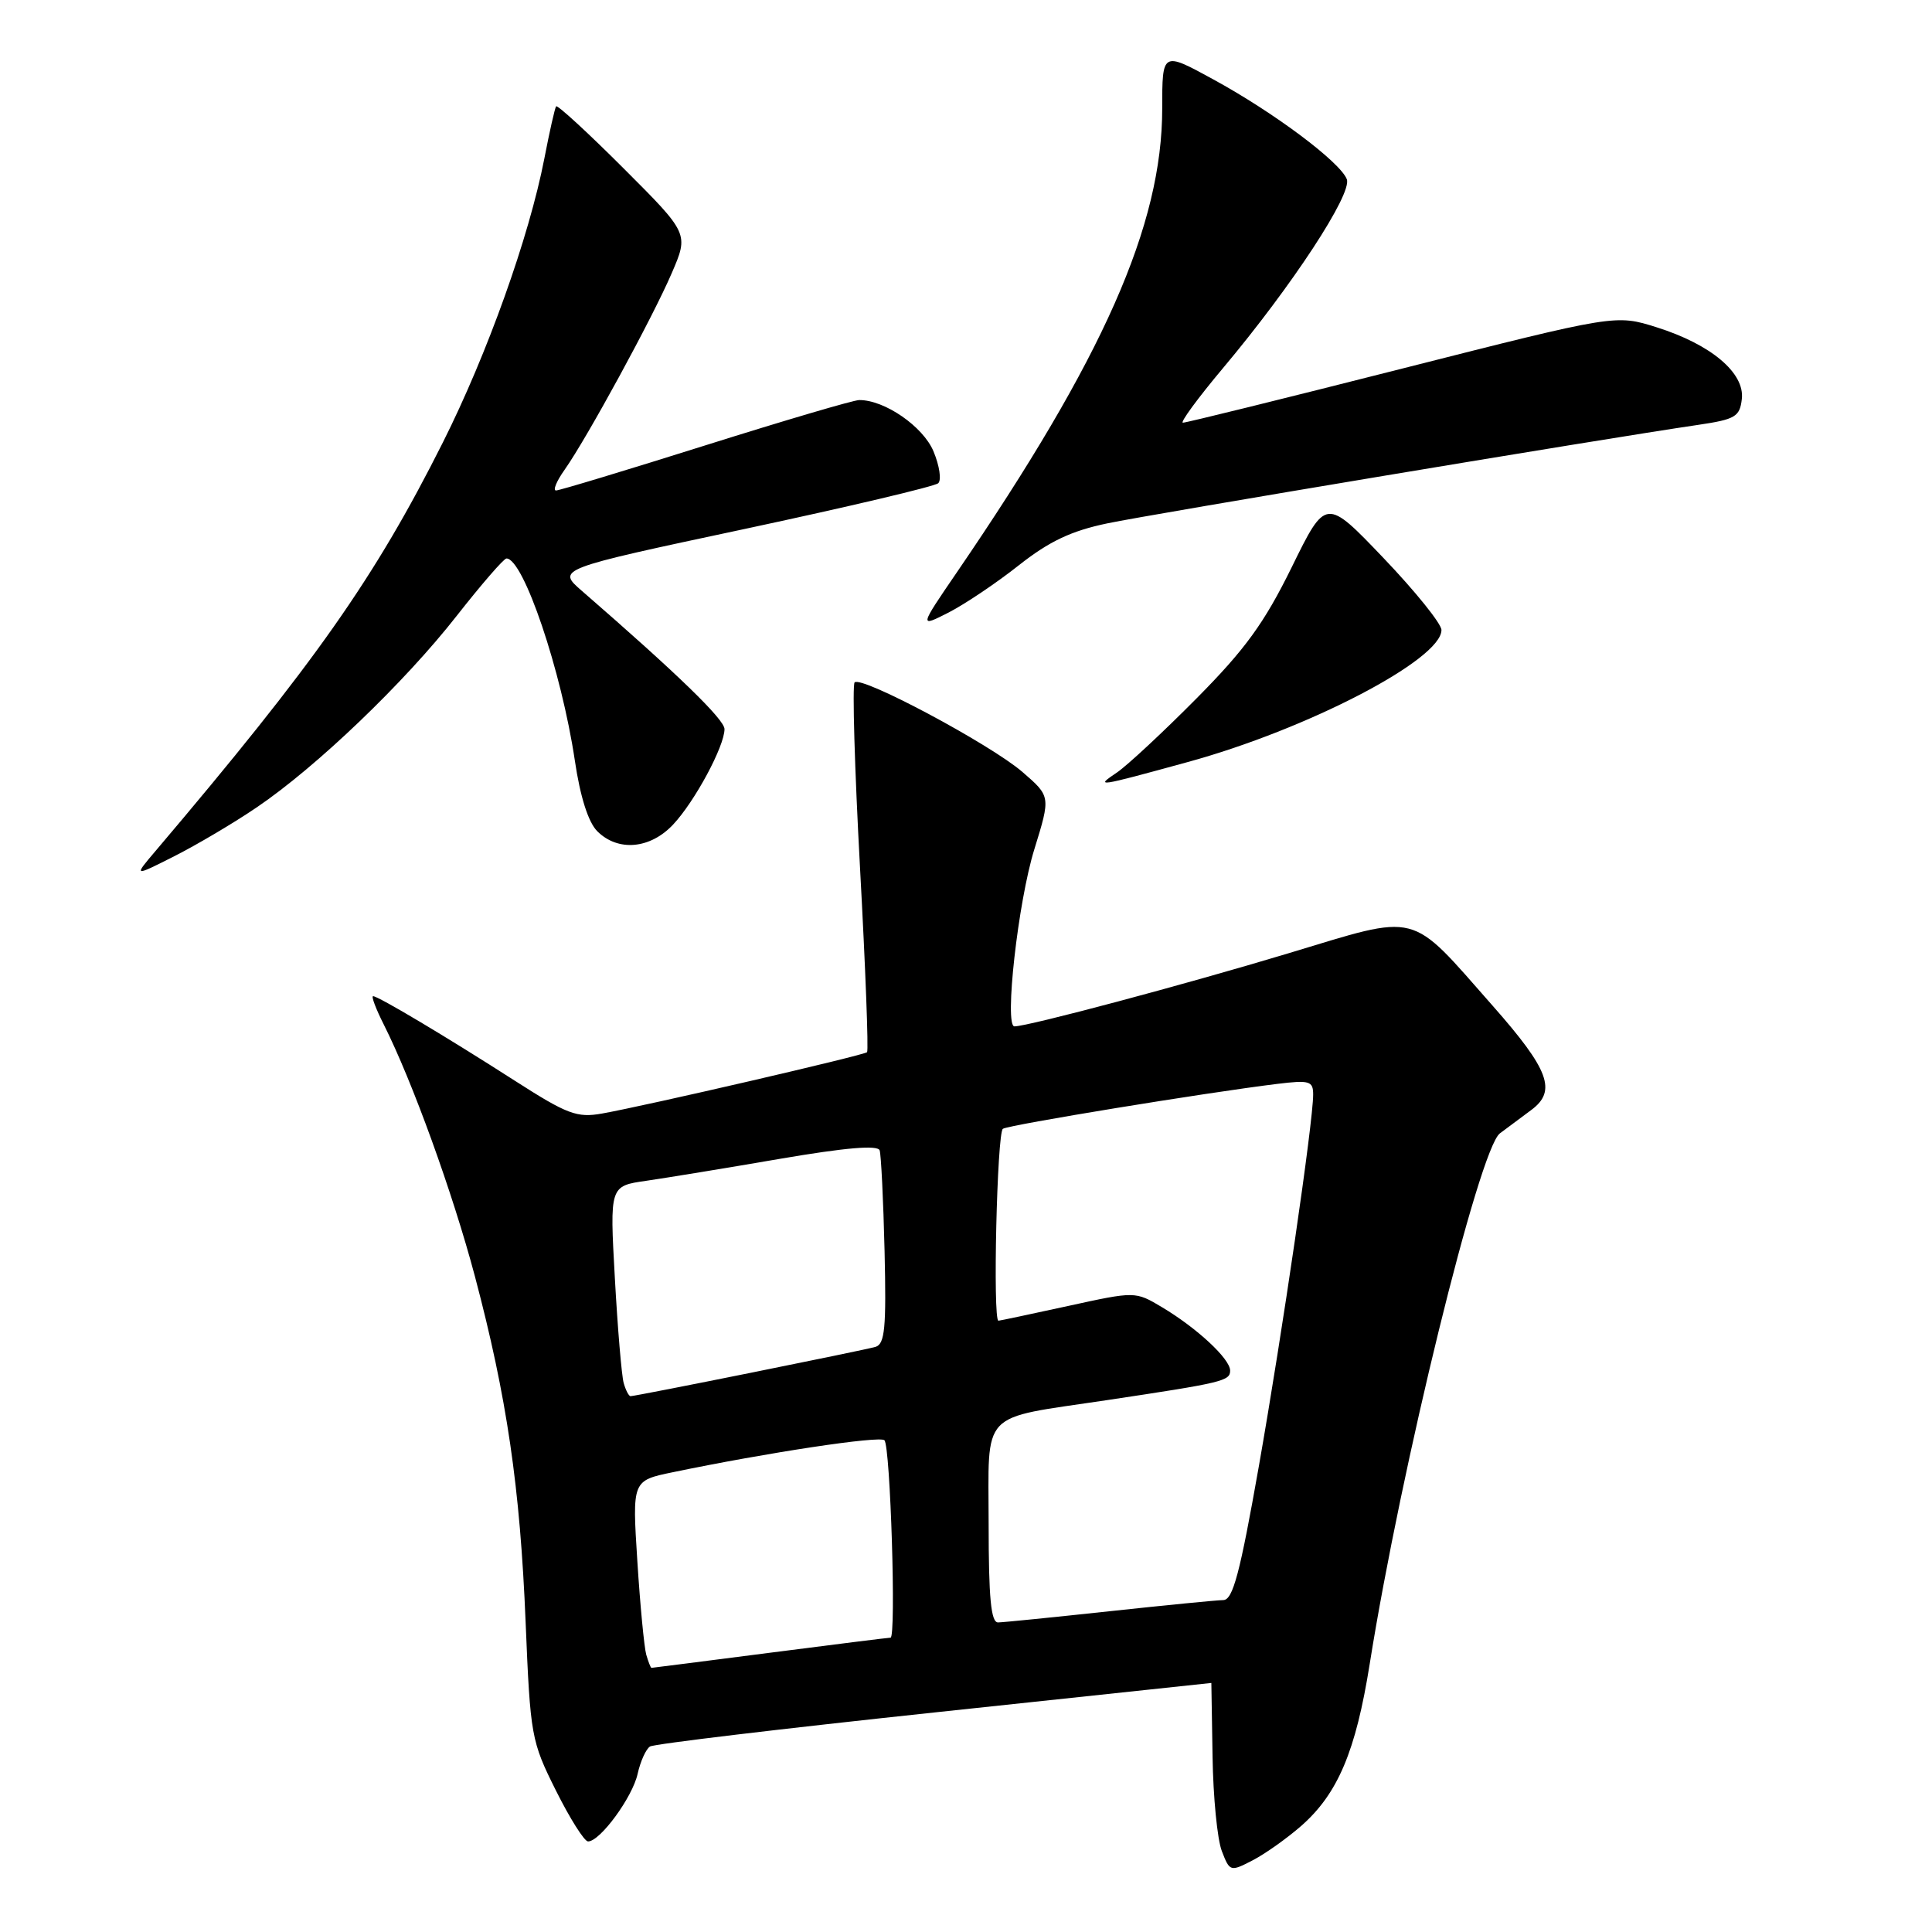 <?xml version="1.0" encoding="UTF-8" standalone="no"?>
<!DOCTYPE svg PUBLIC "-//W3C//DTD SVG 1.1//EN" "http://www.w3.org/Graphics/SVG/1.1/DTD/svg11.dtd" >
<svg xmlns="http://www.w3.org/2000/svg" xmlns:xlink="http://www.w3.org/1999/xlink" version="1.1" viewBox="0 0 256 256">
 <g >
 <path fill="currentColor"
d=" M 172.42 241.94 C 177.27 237.68 179.65 232.05 181.49 220.50 C 185.64 194.41 195.99 152.26 198.74 150.18 C 199.71 149.45 201.58 148.06 202.90 147.08 C 206.31 144.56 205.28 141.76 197.78 133.26 C 186.58 120.57 188.31 121.02 170.68 126.33 C 156.92 130.48 136.22 136.00 134.42 136.00 C 133.05 136.00 134.90 119.45 137.06 112.52 C 139.22 105.53 139.22 105.53 135.49 102.30 C 131.26 98.64 114.16 89.51 113.24 90.42 C 112.92 90.75 113.24 101.83 113.96 115.04 C 114.68 128.25 115.10 139.22 114.89 139.42 C 114.45 139.84 85.53 146.53 79.77 147.55 C 76.45 148.14 75.17 147.66 68.20 143.19 C 59.13 137.37 50.12 132.00 49.44 132.00 C 49.17 132.00 49.81 133.69 50.85 135.75 C 54.65 143.31 59.98 158.04 62.93 169.13 C 67.16 185.10 68.92 197.08 69.65 215.00 C 70.27 230.01 70.39 230.71 73.66 237.25 C 75.51 240.96 77.43 244.00 77.92 244.00 C 79.52 244.00 83.81 238.14 84.49 235.04 C 84.86 233.38 85.60 231.75 86.13 231.42 C 86.67 231.08 103.63 229.06 123.81 226.91 C 143.99 224.76 160.50 223.01 160.51 223.00 C 160.51 223.00 160.58 227.39 160.67 232.75 C 160.75 238.11 161.30 243.75 161.90 245.28 C 162.95 248.01 163.03 248.03 165.97 246.51 C 167.62 245.66 170.52 243.60 172.42 241.94 Z  M 34.02 106.98 C 41.93 101.62 53.58 90.46 60.51 81.61 C 63.79 77.43 66.76 74.00 67.11 74.00 C 69.36 74.00 74.40 88.91 76.17 100.78 C 76.88 105.58 77.95 108.95 79.14 110.14 C 81.88 112.88 86.16 112.50 89.20 109.25 C 92.07 106.19 96.00 98.88 96.00 96.61 C 96.00 95.33 89.72 89.25 77.13 78.32 C 73.76 75.40 73.76 75.40 98.63 70.10 C 112.31 67.18 123.87 64.45 124.32 64.03 C 124.77 63.61 124.49 61.71 123.69 59.80 C 122.31 56.51 117.22 52.99 113.85 53.01 C 113.11 53.01 103.95 55.71 93.50 59.00 C 83.05 62.29 74.13 64.99 73.68 64.99 C 73.23 65.00 73.74 63.76 74.81 62.25 C 77.77 58.06 86.48 42.08 89.01 36.19 C 91.27 30.95 91.27 30.95 82.63 22.31 C 77.88 17.56 73.85 13.86 73.69 14.09 C 73.52 14.31 72.82 17.42 72.13 21.00 C 70.11 31.40 64.57 46.90 58.68 58.63 C 49.64 76.62 41.78 87.80 20.60 112.77 C 17.70 116.18 17.70 116.18 23.10 113.45 C 26.07 111.95 30.99 109.04 34.02 106.98 Z  M 157.33 100.99 C 173.24 96.64 191.00 87.40 191.00 83.48 C 191.00 82.65 187.55 78.37 183.34 73.96 C 175.68 65.94 175.68 65.94 171.15 75.18 C 167.51 82.57 165.01 86.02 158.56 92.53 C 154.13 97.00 149.38 101.42 148.00 102.36 C 145.10 104.32 145.21 104.31 157.33 100.99 Z  M 134.99 74.91 C 139.01 71.74 141.92 70.35 146.72 69.35 C 152.58 68.12 212.26 58.17 225.00 56.30 C 229.94 55.57 230.53 55.22 230.80 52.88 C 231.21 49.42 226.72 45.64 219.52 43.37 C 214.09 41.66 214.09 41.66 185.79 48.84 C 170.23 52.79 157.16 56.02 156.74 56.01 C 156.33 56.01 158.72 52.75 162.05 48.78 C 171.21 37.87 179.20 25.68 178.46 23.75 C 177.58 21.47 168.82 14.91 160.75 10.51 C 154.00 6.82 154.00 6.82 154.00 14.36 C 154.00 29.84 146.22 47.42 126.80 75.82 C 121.79 83.15 121.79 83.15 125.72 81.15 C 127.87 80.04 132.05 77.24 134.99 74.91 Z  M 85.63 219.25 C 85.36 218.29 84.82 212.70 84.45 206.84 C 83.77 196.19 83.77 196.19 89.14 195.08 C 101.70 192.47 116.55 190.23 117.19 190.84 C 117.98 191.59 118.77 217.00 118.00 217.00 C 117.72 217.00 110.53 217.90 102.00 219.00 C 93.47 220.10 86.42 221.00 86.32 221.00 C 86.22 221.00 85.91 220.21 85.63 219.25 Z  M 131.00 201.98 C 131.00 186.65 129.64 188.08 146.58 185.54 C 162.03 183.22 163.00 182.99 163.00 181.61 C 163.00 180.06 158.61 175.98 153.97 173.21 C 150.43 171.10 150.43 171.10 141.52 173.05 C 136.61 174.12 132.47 175.00 132.30 175.00 C 131.53 175.00 132.11 150.05 132.89 149.57 C 133.75 149.04 159.72 144.79 169.25 143.62 C 173.52 143.10 174.00 143.24 174.00 145.03 C 174.00 148.69 169.96 176.33 166.81 194.25 C 164.30 208.48 163.37 212.00 162.09 212.02 C 161.22 212.03 154.43 212.70 147.00 213.50 C 139.57 214.30 132.94 214.97 132.25 214.98 C 131.31 215.00 131.00 211.74 131.00 201.98 Z  M 82.64 183.25 C 82.37 182.29 81.84 176.02 81.47 169.33 C 80.79 157.15 80.79 157.15 85.64 156.46 C 88.31 156.07 96.28 154.77 103.35 153.55 C 112.07 152.06 116.31 151.70 116.56 152.43 C 116.75 153.02 117.05 159.02 117.21 165.76 C 117.45 175.98 117.25 178.10 116.00 178.47 C 114.42 178.93 84.27 185.00 83.55 185.00 C 83.32 185.00 82.91 184.21 82.64 183.25 Z "/>
</g>
</svg>